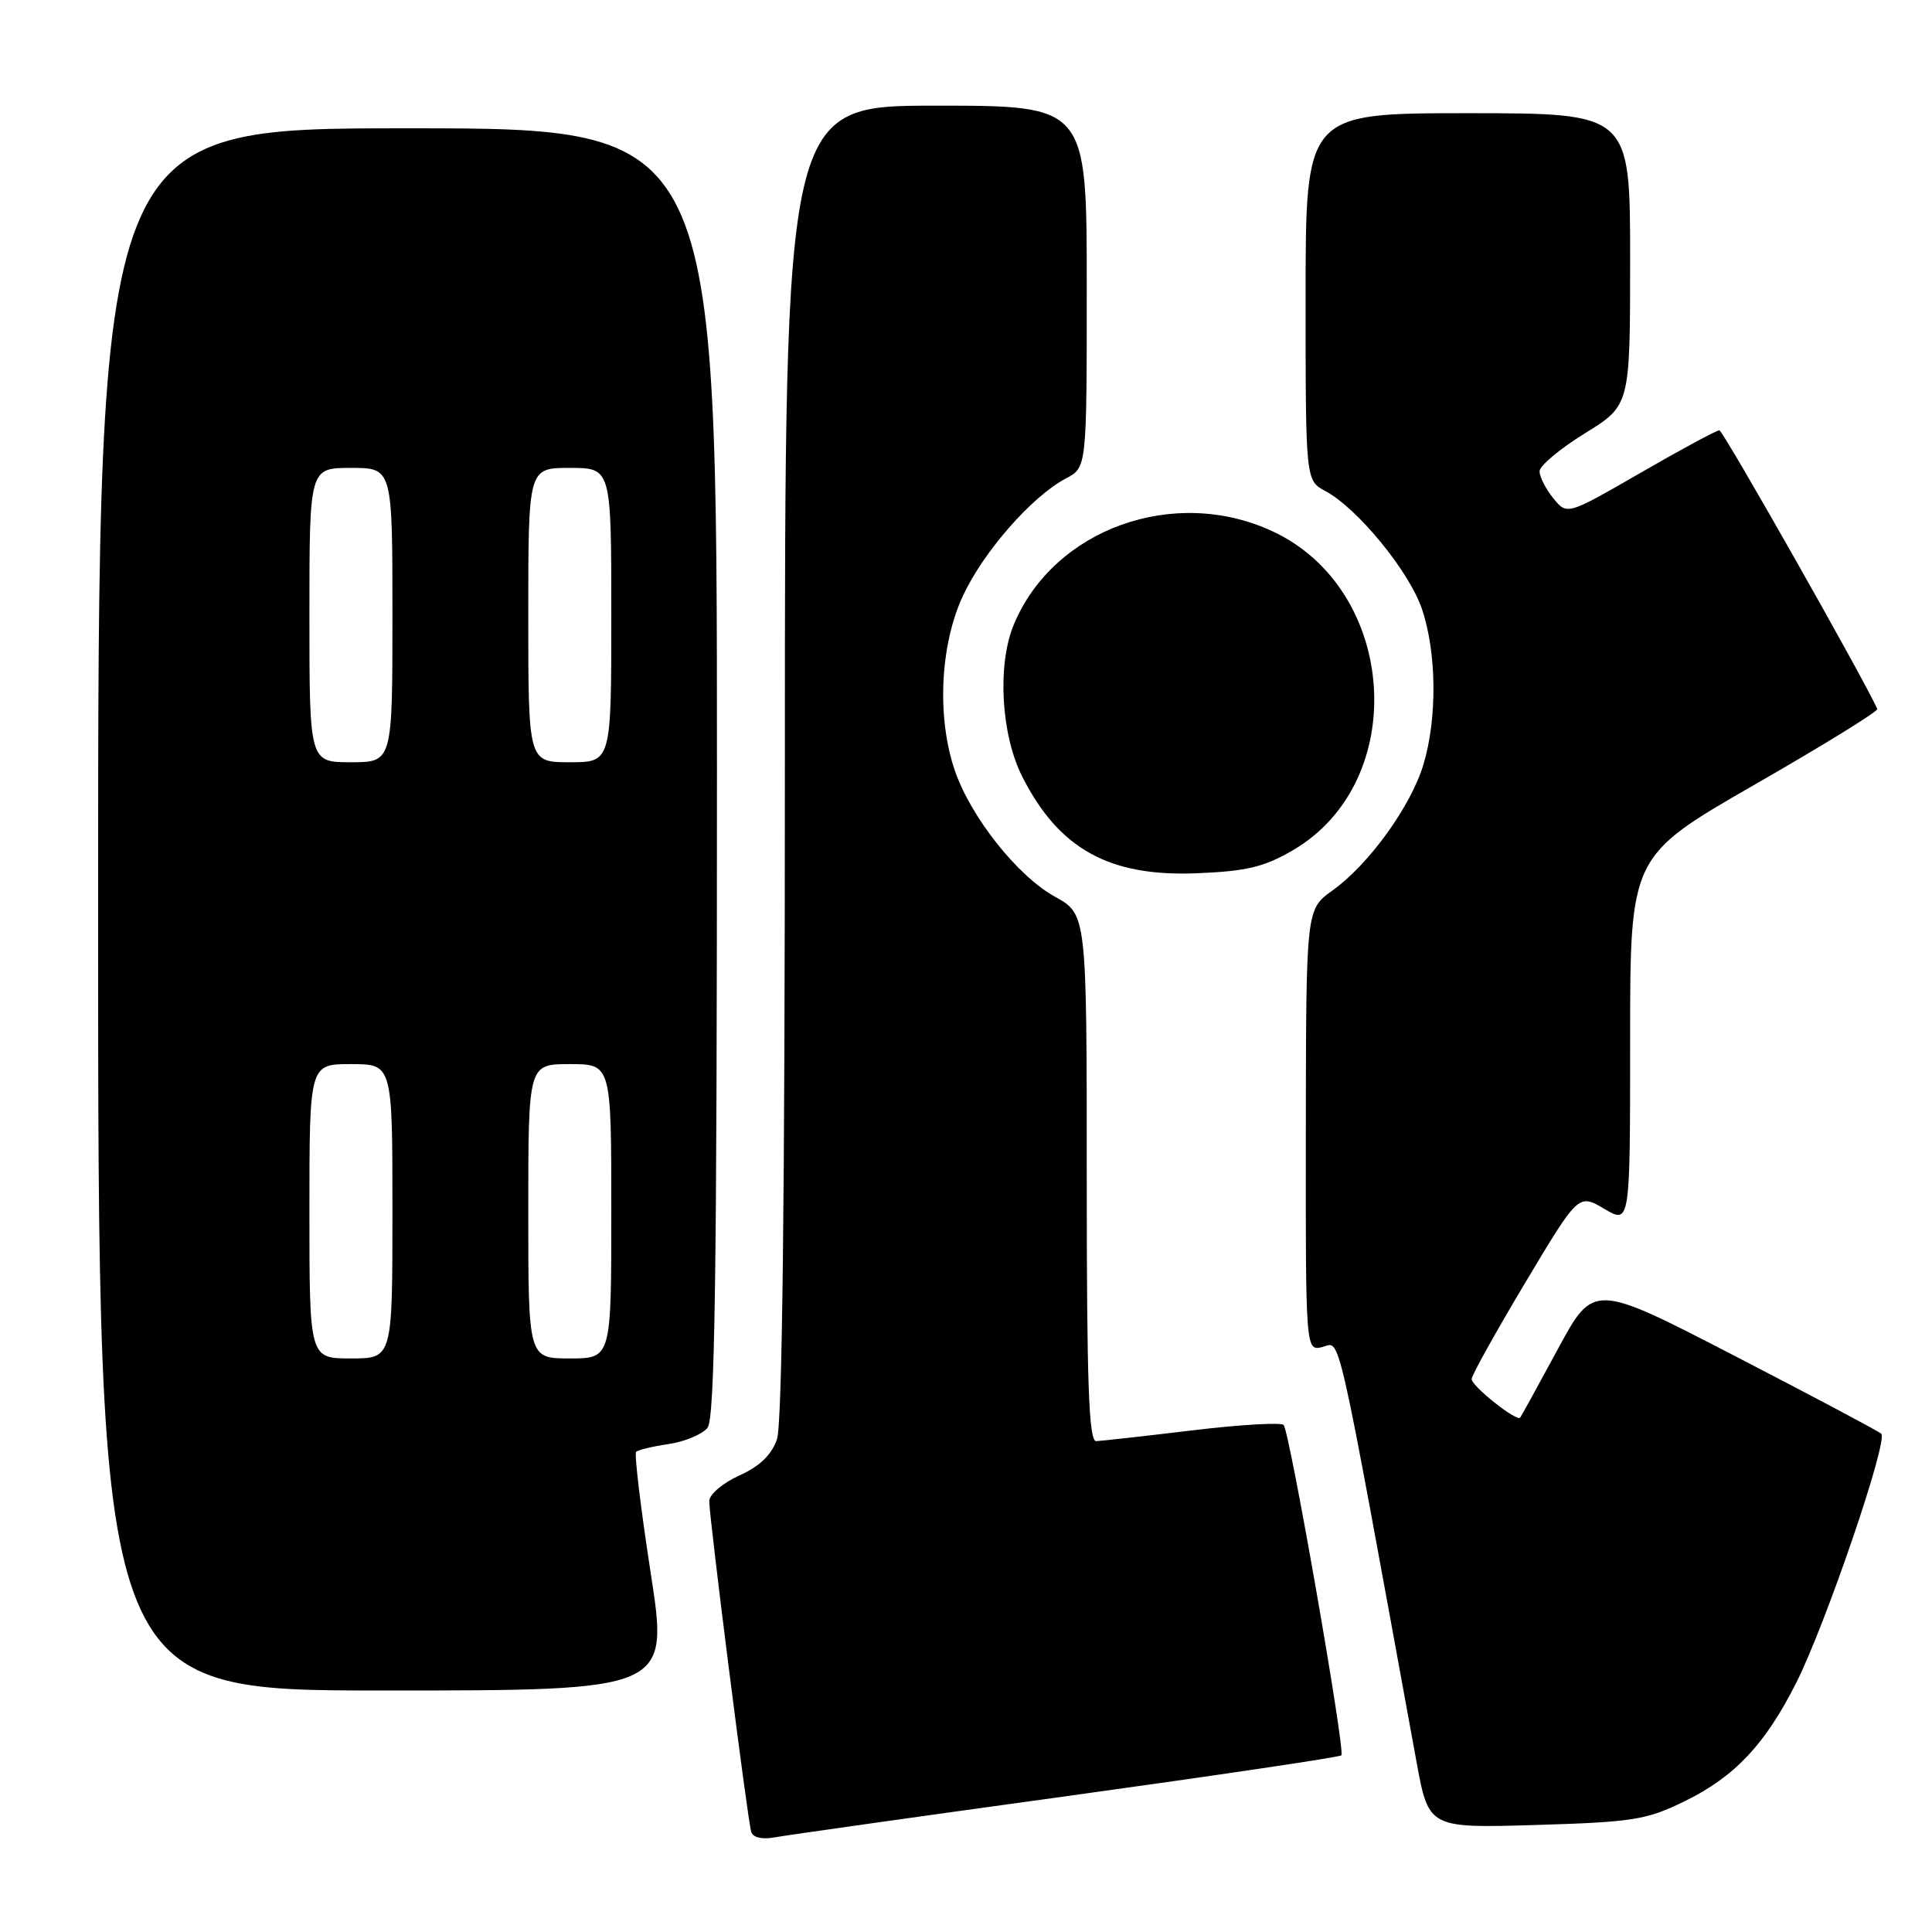 <?xml version="1.0" encoding="UTF-8" standalone="no"?>
<!DOCTYPE svg PUBLIC "-//W3C//DTD SVG 1.1//EN" "http://www.w3.org/Graphics/SVG/1.1/DTD/svg11.dtd" >
<svg xmlns="http://www.w3.org/2000/svg" xmlns:xlink="http://www.w3.org/1999/xlink" version="1.1" viewBox="0 0 256 256">
 <g >
 <path fill="currentColor"
d=" M 141.40 237.99 C 161.14 235.26 177.50 232.84 177.74 232.59 C 178.29 232.04 170.90 189.75 170.09 188.82 C 169.77 188.45 164.32 188.77 158.00 189.53 C 151.68 190.29 145.94 190.93 145.25 190.96 C 144.27 190.99 144.00 183.37 144.00 156.07 C 144.00 121.15 144.00 121.15 139.79 118.82 C 134.81 116.07 128.63 108.27 126.51 102.07 C 124.12 95.06 124.56 85.50 127.57 79.00 C 130.29 73.12 136.74 65.76 141.25 63.39 C 144.00 61.95 144.00 61.95 144.00 37.97 C 144.00 14.00 144.00 14.00 124.00 14.00 C 104.00 14.00 104.00 14.00 104.00 100.85 C 104.00 159.10 103.65 188.70 102.95 190.72 C 102.23 192.79 100.64 194.31 97.95 195.52 C 95.76 196.51 93.99 198.02 93.98 198.90 C 93.96 201.00 99.05 241.14 99.54 242.73 C 99.78 243.50 100.98 243.77 102.71 243.45 C 104.25 243.17 121.65 240.71 141.40 237.99 Z  M 223.27 238.65 C 229.84 235.44 233.89 231.14 237.99 223.02 C 241.92 215.23 250.25 190.82 249.27 189.97 C 248.85 189.60 240.10 184.96 229.83 179.65 C 211.16 170.00 211.16 170.00 206.43 178.75 C 203.83 183.56 201.58 187.65 201.43 187.84 C 200.97 188.41 195.00 183.68 195.00 182.73 C 195.00 182.24 198.19 176.52 202.08 170.00 C 209.16 158.16 209.16 158.16 212.58 160.18 C 216.00 162.20 216.00 162.20 216.00 137.82 C 216.00 113.45 216.00 113.45 232.50 103.97 C 241.57 98.76 248.89 94.25 248.75 93.94 C 246.97 89.95 228.32 57.04 227.83 57.02 C 227.46 57.01 222.77 59.54 217.40 62.64 C 207.64 68.27 207.64 68.27 205.82 66.02 C 204.82 64.79 204.00 63.18 204.00 62.45 C 204.00 61.72 206.70 59.46 210.00 57.42 C 216.00 53.72 216.00 53.72 216.00 34.36 C 216.00 15.00 216.00 15.00 194.50 15.00 C 173.00 15.00 173.00 15.00 173.00 39.33 C 173.00 63.66 173.00 63.66 175.61 65.06 C 179.88 67.35 186.70 75.67 188.41 80.68 C 190.37 86.45 190.46 95.17 188.61 101.31 C 186.94 106.85 181.38 114.55 176.55 118.00 C 173.06 120.50 173.06 120.50 173.03 149.77 C 173.00 179.04 173.00 179.04 175.25 178.48 C 177.69 177.87 176.89 174.35 187.68 233.37 C 189.30 242.24 189.30 242.24 203.49 241.82 C 216.46 241.43 218.17 241.15 223.27 238.65 Z  M 86.22 208.42 C 84.90 199.86 84.03 192.64 84.29 192.38 C 84.54 192.12 86.50 191.65 88.63 191.34 C 90.76 191.02 93.06 190.05 93.75 189.19 C 94.73 187.96 95.00 169.05 95.00 102.31 C 95.00 17.00 95.00 17.00 54.00 17.00 C 13.00 17.00 13.00 17.00 13.00 120.50 C 13.00 224.00 13.00 224.00 50.81 224.00 C 88.63 224.00 88.63 224.00 86.22 208.42 Z  M 171.35 112.64 C 186.88 103.54 185.24 78.14 168.62 70.40 C 155.59 64.34 139.65 70.07 134.35 82.72 C 132.12 88.04 132.63 97.33 135.45 102.90 C 140.31 112.50 146.98 116.19 158.59 115.71 C 165.23 115.44 167.52 114.88 171.35 112.64 Z  M 41.00 160.50 C 41.00 141.00 41.00 141.00 46.50 141.00 C 52.00 141.00 52.00 141.00 52.00 160.50 C 52.00 180.00 52.00 180.00 46.50 180.00 C 41.00 180.00 41.00 180.00 41.00 160.50 Z  M 70.00 160.50 C 70.00 141.00 70.00 141.00 75.50 141.00 C 81.00 141.00 81.00 141.00 81.00 160.50 C 81.00 180.00 81.00 180.00 75.50 180.00 C 70.00 180.00 70.00 180.00 70.00 160.50 Z  M 41.00 81.50 C 41.00 62.00 41.00 62.00 46.50 62.00 C 52.00 62.00 52.00 62.00 52.00 81.50 C 52.00 101.00 52.00 101.00 46.50 101.00 C 41.00 101.00 41.00 101.00 41.00 81.50 Z  M 70.00 81.50 C 70.00 62.00 70.00 62.00 75.50 62.00 C 81.00 62.00 81.00 62.00 81.00 81.50 C 81.00 101.00 81.00 101.00 75.50 101.00 C 70.00 101.00 70.00 101.00 70.00 81.50 Z "/>
</g>
</svg>